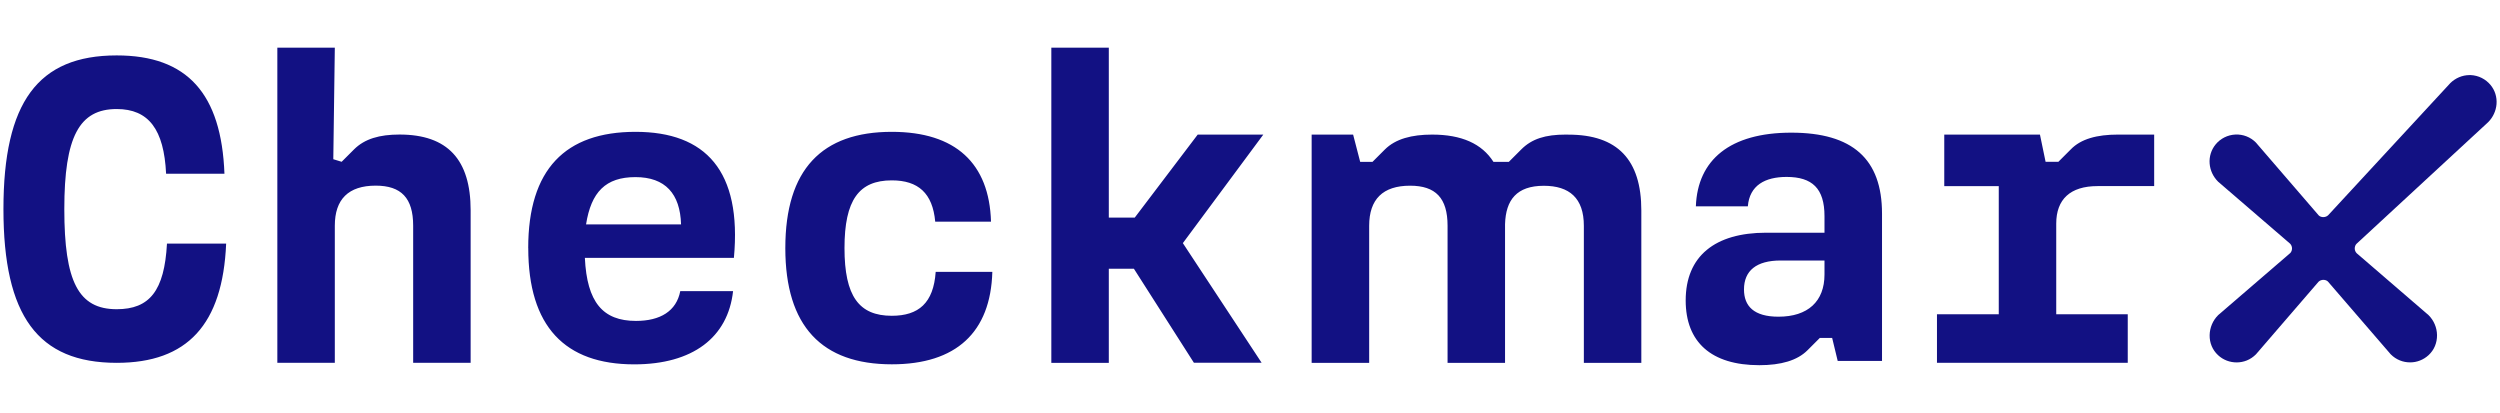 <?xml version="1.0" encoding="UTF-8"?>
<svg id="Layer_1" data-name="Layer 1" xmlns="http://www.w3.org/2000/svg" viewBox="0 0 545 90">
  <defs>
    <style>
      .cls-1 {
        fill: #121183;
        stroke-width: 0px;
      }
    </style>
  </defs>
  <g id="logo">
    <path class="cls-1" d="M341.33,29.34c-4.45,0-7.39.92-9.71,3.25l-2.69,2.69h-3.36c-2.52-3.96-6.95-5.94-13.36-5.94-4.45,0-7.98.93-10.31,3.25l-2.69,2.69h-2.69l-1.54-5.94h-9.04v49.76h12.54v-29.89c0-5.76,2.97-8.73,8.92-8.73,5.57,0,8.17,2.69,8.17,8.73v29.89h12.53v-30.07s0-.18,0-.18c.16-5.26,2.53-8.35,8.45-8.35,5.57,0,8.73,2.68,8.73,8.72v29.89h12.53v-33.24c0-11.05-5.2-16.52-15.88-16.52M422.27,68.51h13.46v-27.94h-11.88v-11.23h20.86l1.23,5.94h2.78l2.69-2.69c2.23-2.32,5.75-3.25,10.31-3.25h7.89v11.23h-12.35c-5.94,0-9,2.88-9,8.17v19.77h15.59v10.58h-41.59v-10.58ZM387.71,69.04c6.41,0,10.03-3.34,10.03-9.19v-3.06h-9.56c-5.29,0-7.99,2.23-7.99,6.31,0,3.62,2.14,5.94,7.52,5.94M367.48,65.49c0-9.66,6.4-14.76,17.54-14.76h12.72v-3.62c0-6.04-2.69-8.54-8.26-8.54-4.73,0-8.08,1.86-8.45,6.41h-11.33c.37-10.12,7.43-16.06,20.8-16.06s19.78,5.76,19.78,17.64v32.12h-9.66l-1.21-5.01h-2.69l-2.69,2.69c-2.22,2.22-5.76,3.25-10.49,3.25-10.49,0-16.06-5.02-16.06-14.12M247.19,58.58h-5.47v20.52h-12.53V10.39h12.53v37.04h5.66l13.72-18.09h14.3s-17.54,23.66-17.54,23.66l17.17,26.08h-14.76l-13.09-20.51ZM171.2,54.08c0-17.17,7.99-25.34,23.21-25.34,13.92,0,21.26,6.87,21.63,19.59h-12.16c-.56-6.22-3.71-9.01-9.47-9.01-7.15,0-10.31,4.27-10.31,14.76s3.15,14.76,10.31,14.76c5.85,0,9.1-2.78,9.57-9.57h12.35c-.37,13.18-7.89,20.15-21.91,20.15-15.23,0-23.22-8.26-23.22-25.34M148.47,48.92c-.19-6.68-3.44-10.31-9.94-10.31s-9.66,3.25-10.77,10.31h20.71ZM115.15,54.08c0-17.17,8.08-25.34,23.39-25.34s23.21,8.54,21.45,27.48h-32.49c.46,9.66,3.9,13.74,11.14,13.74,5.29,0,8.82-2.13,9.66-6.5h11.51c-1.11,10.12-8.82,15.97-21.54,15.97-15.13,0-23.11-8.27-23.11-25.35M60.46,10.39h12.53l-.33,24.32,1.82.56,2.69-2.69c2.32-2.32,5.57-3.25,9.93-3.25,10.49,0,15.5,5.48,15.5,16.52v33.24h-12.53v-29.89c0-6.03-2.6-8.73-8.17-8.73-5.94,0-8.91,2.97-8.91,8.73v29.89h-12.53V10.39ZM.75,45.58C.75,22.28,8.27,12.08,25.44,12.08c15.41,0,22.83,8.35,23.49,25.8h-12.72c-.46-9.66-3.8-14.11-10.77-14.11-8.17,0-11.42,6.04-11.42,21.82s3.06,21.82,11.42,21.82c7.15,0,10.4-3.99,10.96-14.3h12.9c-.75,17.64-8.45,25.99-23.86,25.99C8.27,79.09.75,68.88.75,45.58"/>
    <path class="cls-1" d="M534.12,18.17l-26.57,28.74c-.54.54-1.54.56-2.06.06l-13.65-15.83-.07-.08c-1.17-1.18-2.79-1.81-4.46-1.73-1.67.08-3.25.86-4.31,2.16-.95,1.16-1.42,2.64-1.3,4.17.12,1.48.76,2.86,1.85,3.95l15.69,13.51c.27.28.42.65.42,1.04s-.15.76-.38,1l-15.69,13.51-.07.07c-1.13,1.13-1.79,2.71-1.82,4.32-.03,1.69.62,3.24,1.83,4.36.55.52,1.2.92,1.9,1.19,1.4.54,2.99.53,4.37-.03.74-.3,1.4-.74,2-1.34l13.64-15.82c.55-.54,1.53-.54,2.04-.05l13.66,15.83.07.07c.57.57,1.22,1,1.96,1.3.71.29,1.47.43,2.23.43s1.45-.13,2.14-.4c.7-.27,1.35-.68,1.9-1.19,1.21-1.12,1.85-2.67,1.83-4.36-.02-1.61-.68-3.19-1.85-4.35l-15.67-13.5c-.27-.28-.42-.65-.42-1.04s.15-.77.39-1.01l28.71-26.53c1.04-1.05,1.69-2.44,1.81-3.92.12-1.53-.34-3.01-1.3-4.17-1.07-1.3-2.64-2.08-4.31-2.16-.09,0-.19,0-.27,0-1.56,0-3.09.64-4.24,1.79"/>
  </g>
</svg>